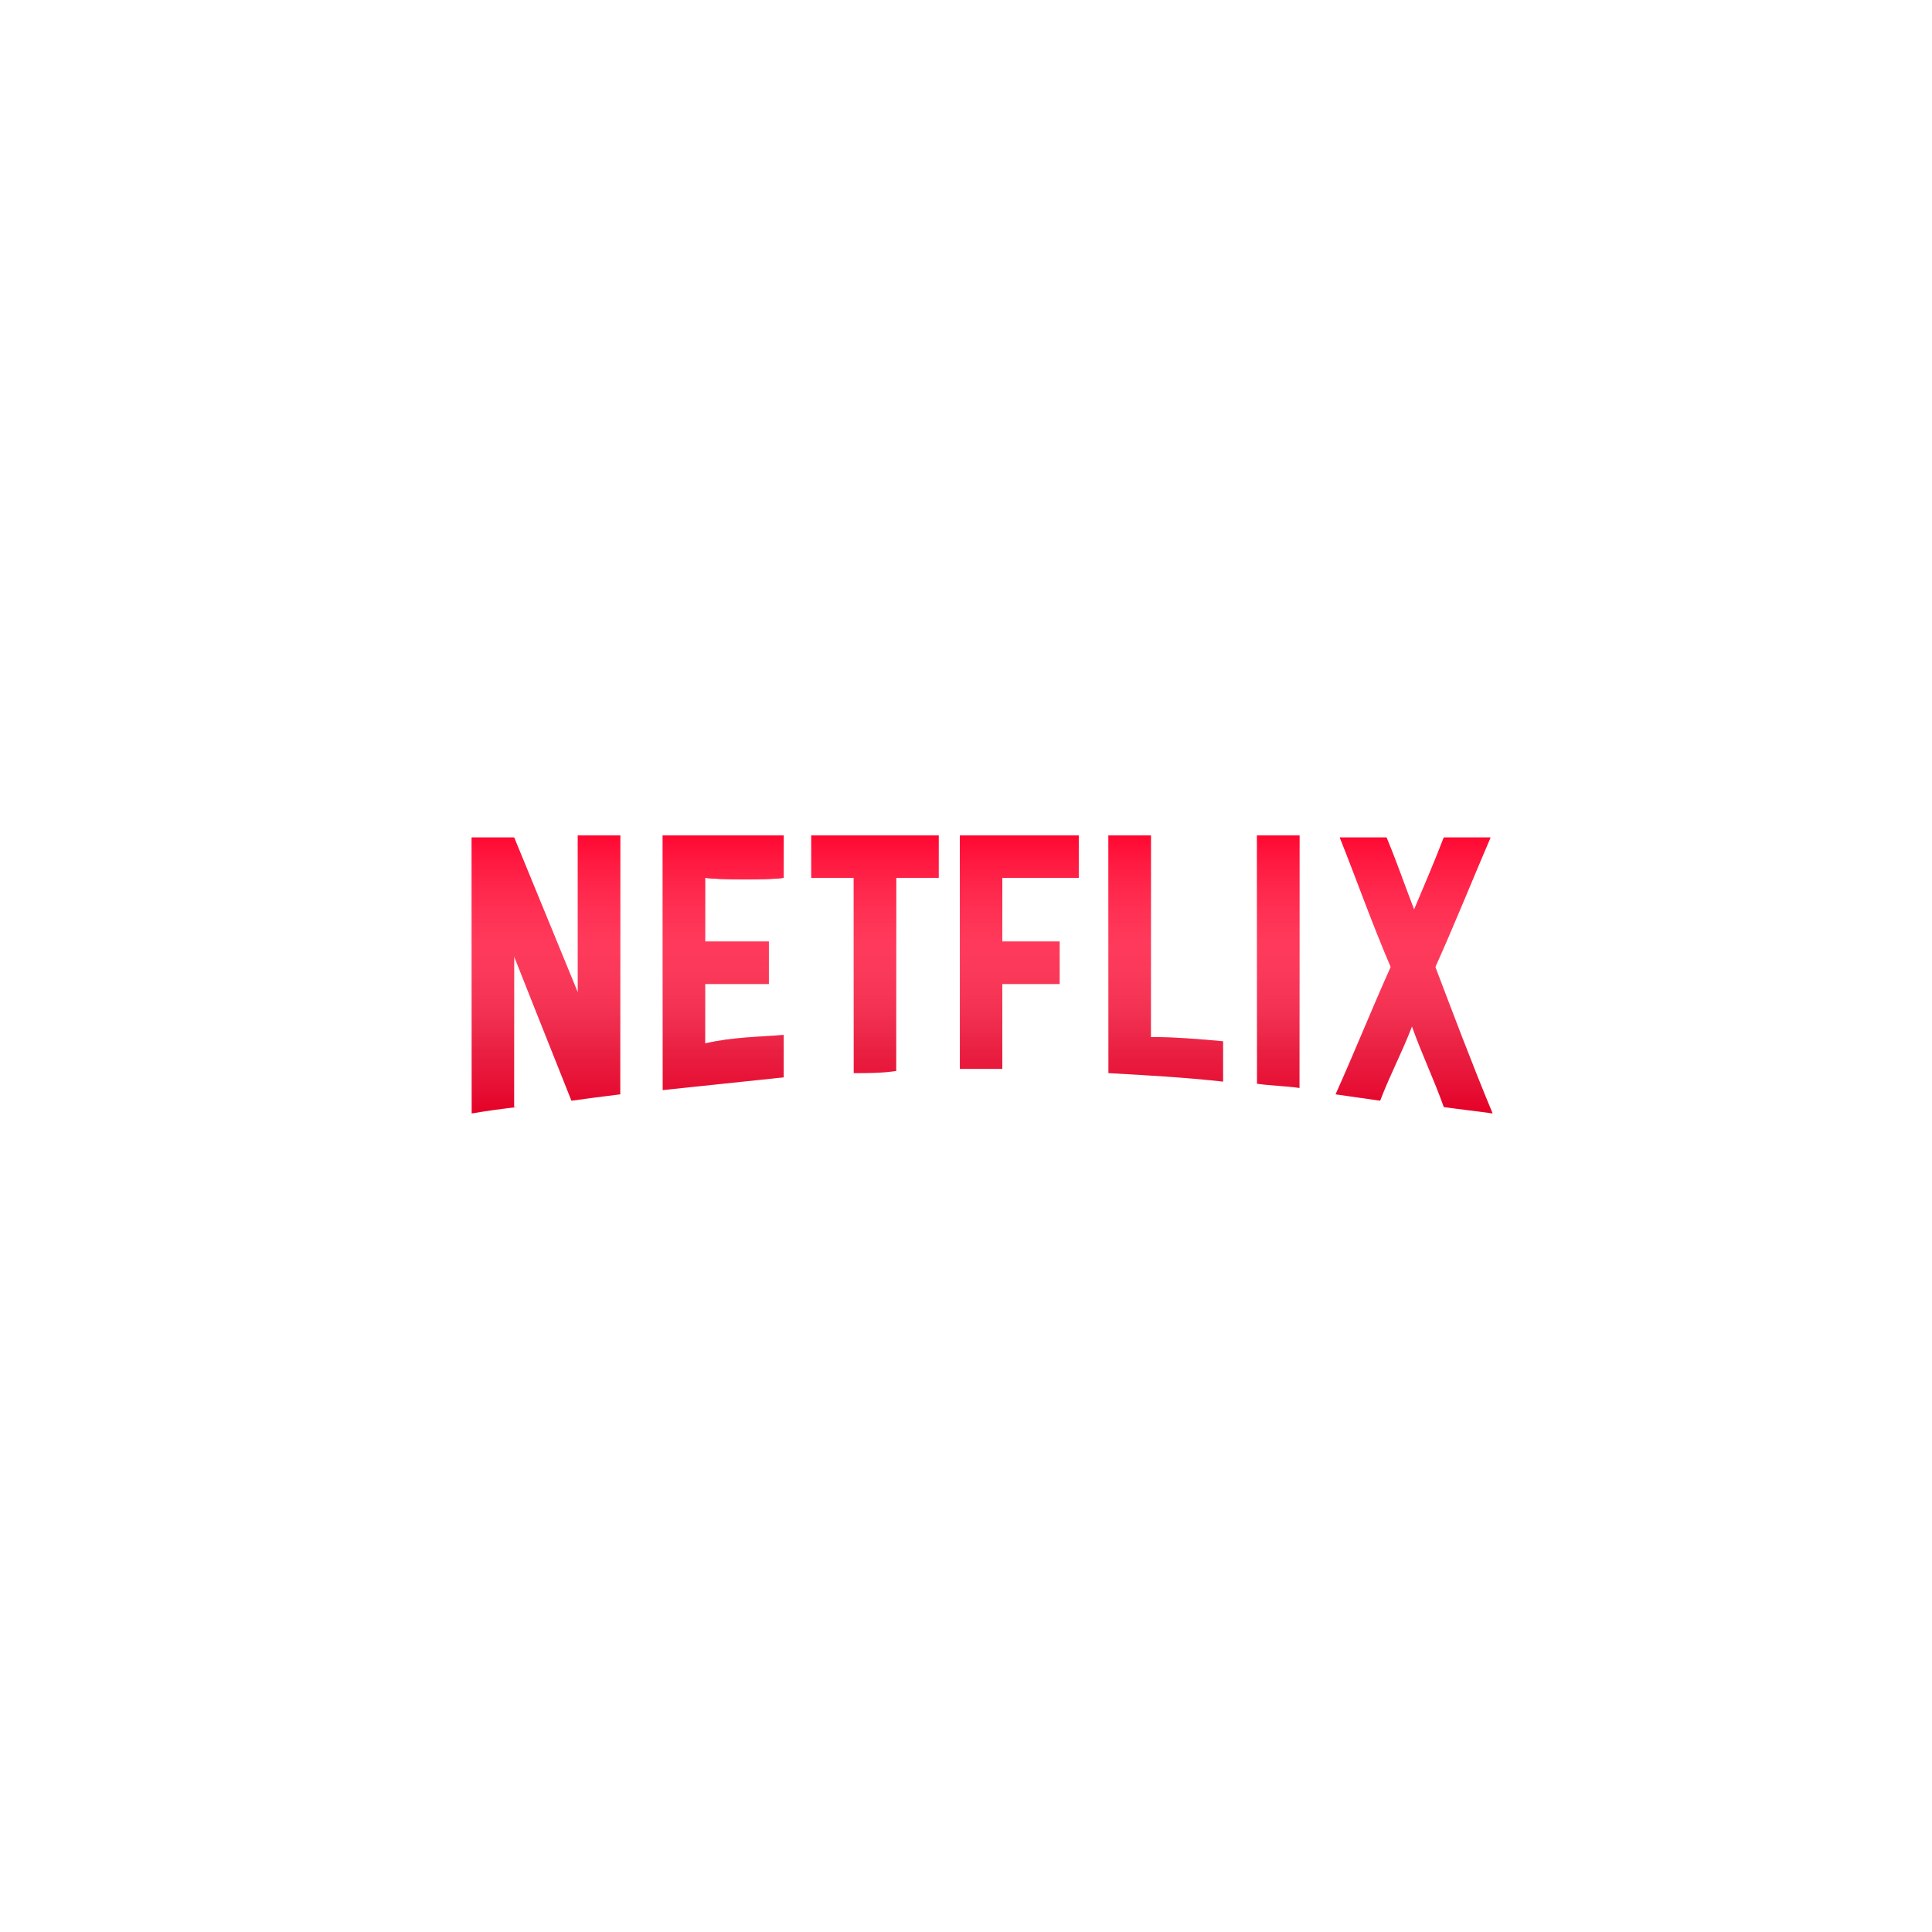 <svg xmlns="http://www.w3.org/2000/svg" width="1024" height="1024" fill="none" viewBox="0 0 1024 1024" id="netflix"><rect width="690" height="690" x="167" y="167" fill="#fff" rx="100"></rect><g filter="url(#filter0_diii_34_270)"><path fill="#FF002B" d="M298.25 444.5C306.125 444.5 312.875 444.5 320.75 444.5C320.75 490.625 320.75 535.625 320.75 581.75C311.75 582.875 302.75 584 294.875 585.125C283.625 557 264.5 508.625 264.5 508.625C264.5 508.625 264.5 557 264.5 588.5C269 588.5 262.25 588.5 242 591.875C242 543.5 242 494 242 445.625C251 445.625 264.5 445.625 264.5 445.625L298.25 527.75C298.25 527.75 298.25 476 298.25 444.5ZM407.375 467C407.375 460.25 407.375 451.25 407.375 444.5C386 444.5 364.625 444.5 343.25 444.5C343.25 489.5 343.25 534.5 343.25 579.5C364.625 577.25 386 575 407.375 572.75C407.375 566 407.375 557 407.375 550.25C393.875 551.375 380.375 551.375 365.75 554.75C365.75 542.375 365.75 535.625 365.75 523.25C375.875 523.25 389.375 523.25 399.5 523.25C399.5 516.5 399.5 507.5 399.5 500.75C389.375 500.75 375.875 500.75 365.75 500.75C365.75 488.375 365.75 479.375 365.75 467C372.5 468.125 401.75 468.125 407.375 467ZM422 467C423.125 467 443.375 467 444.5 467C444.5 503 444.5 534.5 444.5 570.5C452.375 570.5 459.125 570.5 467 569.375C467 533.375 467 503 467 467C474.875 467 481.625 467 489.5 467C489.5 460.25 489.5 451.25 489.5 444.5C465.875 444.5 445.625 444.5 422 444.5C422 451.25 422 460.25 422 467ZM563.75 444.5C542.375 444.5 522.125 444.5 500.75 444.5C500.75 487.25 500.75 525.5 500.75 568.25C503 568.25 505.25 568.25 507.5 568.25C512 568.25 517.625 568.25 523.25 568.25C523.25 550.25 523.25 541.25 523.25 523.25C524.375 523.25 550.25 523.25 553.625 523.25C553.625 516.5 553.625 507.5 553.625 500.75C550.25 500.75 524.375 500.75 523.25 500.75C523.25 489.5 523.25 478.25 523.25 467C525.5 467 558.125 467 563.75 467C563.75 461.375 563.75 451.25 563.75 444.5ZM602 551.375C602 514.25 602 481.625 602 444.5C594.125 444.5 587.375 444.5 579.5 444.5C579.5 487.25 579.5 527.75 579.5 570.5C599.75 571.625 620 572.75 640.25 575C640.25 568.25 640.25 560.375 640.25 553.625C627.875 552.5 614.375 551.375 602 551.375ZM658.25 576.125C666.125 577.25 672.875 577.25 680.75 578.375C680.75 533.375 680.75 489.5 680.75 444.5C672.875 444.5 666.125 444.5 658.25 444.5C658.25 489.5 658.25 532.25 658.25 576.125ZM752.75 514.25C762.875 491.75 771.875 469.25 782 445.625C774.125 445.625 765.125 445.625 757.25 445.625C751.625 460.25 747.125 470.375 741.5 483.875C735.875 469.25 732.5 459.125 726.875 445.625C719 445.625 710 445.625 702.125 445.625C711.125 468.125 719 490.625 729.125 514.25C719 536.75 710 559.25 699.875 581.75C707.75 582.875 715.625 584 723.5 585.125C729.125 570.5 734.75 560.375 740.375 545.75C746 561.5 751.625 572.75 757.25 588.5C765.125 589.625 775.25 590.75 783.125 591.875C771.875 564.875 761.75 537.875 752.75 514.25Z"></path><path fill="url(#paint0_linear_34_270)" d="M298.25 444.5C306.125 444.5 312.875 444.5 320.75 444.5C320.75 490.625 320.75 535.625 320.75 581.75C311.75 582.875 302.75 584 294.875 585.125C283.625 557 264.5 508.625 264.5 508.625C264.5 508.625 264.5 557 264.5 588.5C269 588.5 262.25 588.5 242 591.875C242 543.5 242 494 242 445.625C251 445.625 264.5 445.625 264.5 445.625L298.25 527.75C298.25 527.75 298.25 476 298.25 444.5ZM407.375 467C407.375 460.25 407.375 451.25 407.375 444.5C386 444.5 364.625 444.5 343.25 444.5C343.25 489.5 343.25 534.5 343.25 579.5C364.625 577.25 386 575 407.375 572.75C407.375 566 407.375 557 407.375 550.25C393.875 551.375 380.375 551.375 365.75 554.75C365.75 542.375 365.75 535.625 365.75 523.25C375.875 523.25 389.375 523.25 399.5 523.25C399.5 516.5 399.5 507.5 399.5 500.75C389.375 500.75 375.875 500.75 365.75 500.75C365.75 488.375 365.75 479.375 365.75 467C372.5 468.125 401.75 468.125 407.375 467ZM422 467C423.125 467 443.375 467 444.5 467C444.5 503 444.5 534.5 444.5 570.5C452.375 570.5 459.125 570.5 467 569.375C467 533.375 467 503 467 467C474.875 467 481.625 467 489.5 467C489.5 460.25 489.5 451.25 489.5 444.5C465.875 444.5 445.625 444.5 422 444.5C422 451.25 422 460.25 422 467ZM563.75 444.5C542.375 444.5 522.125 444.5 500.75 444.5C500.75 487.25 500.75 525.5 500.75 568.25C503 568.25 505.25 568.25 507.5 568.25C512 568.25 517.625 568.25 523.25 568.25C523.25 550.25 523.25 541.25 523.25 523.25C524.375 523.25 550.25 523.25 553.625 523.25C553.625 516.5 553.625 507.5 553.625 500.75C550.25 500.75 524.375 500.75 523.25 500.75C523.25 489.5 523.25 478.25 523.25 467C525.5 467 558.125 467 563.75 467C563.75 461.375 563.75 451.25 563.75 444.5ZM602 551.375C602 514.25 602 481.625 602 444.5C594.125 444.5 587.375 444.5 579.5 444.5C579.5 487.25 579.5 527.75 579.5 570.5C599.75 571.625 620 572.75 640.25 575C640.25 568.25 640.25 560.375 640.25 553.625C627.875 552.5 614.375 551.375 602 551.375ZM658.25 576.125C666.125 577.25 672.875 577.25 680.75 578.375C680.75 533.375 680.75 489.5 680.75 444.5C672.875 444.5 666.125 444.5 658.25 444.5C658.25 489.5 658.25 532.25 658.25 576.125ZM752.75 514.25C762.875 491.75 771.875 469.25 782 445.625C774.125 445.625 765.125 445.625 757.25 445.625C751.625 460.25 747.125 470.375 741.5 483.875C735.875 469.25 732.5 459.125 726.875 445.625C719 445.625 710 445.625 702.125 445.625C711.125 468.125 719 490.625 729.125 514.25C719 536.75 710 559.25 699.875 581.75C707.75 582.875 715.625 584 723.5 585.125C729.125 570.5 734.75 560.375 740.375 545.75C746 561.5 751.625 572.75 757.25 588.5C765.125 589.625 775.25 590.75 783.125 591.875C771.875 564.875 761.75 537.875 752.75 514.25Z"></path><path fill="url(#paint1_linear_34_270)" fill-opacity=".7" d="M298.25 444.5C306.125 444.5 312.875 444.5 320.75 444.5C320.75 490.625 320.75 535.625 320.75 581.75C311.75 582.875 302.75 584 294.875 585.125C283.625 557 264.5 508.625 264.5 508.625C264.5 508.625 264.5 557 264.5 588.5C269 588.5 262.25 588.5 242 591.875C242 543.5 242 494 242 445.625C251 445.625 264.5 445.625 264.5 445.625L298.25 527.75C298.25 527.75 298.25 476 298.25 444.5ZM407.375 467C407.375 460.25 407.375 451.25 407.375 444.5C386 444.5 364.625 444.5 343.25 444.5C343.25 489.5 343.25 534.5 343.25 579.5C364.625 577.25 386 575 407.375 572.75C407.375 566 407.375 557 407.375 550.25C393.875 551.375 380.375 551.375 365.75 554.75C365.75 542.375 365.75 535.625 365.75 523.25C375.875 523.25 389.375 523.25 399.5 523.25C399.5 516.5 399.5 507.5 399.5 500.75C389.375 500.75 375.875 500.75 365.75 500.75C365.75 488.375 365.75 479.375 365.75 467C372.5 468.125 401.75 468.125 407.375 467ZM422 467C423.125 467 443.375 467 444.5 467C444.5 503 444.5 534.5 444.5 570.5C452.375 570.5 459.125 570.5 467 569.375C467 533.375 467 503 467 467C474.875 467 481.625 467 489.5 467C489.5 460.25 489.5 451.25 489.5 444.5C465.875 444.5 445.625 444.5 422 444.5C422 451.25 422 460.25 422 467ZM563.75 444.5C542.375 444.5 522.125 444.5 500.75 444.5C500.75 487.25 500.75 525.5 500.75 568.25C503 568.25 505.25 568.25 507.5 568.25C512 568.25 517.625 568.25 523.25 568.25C523.25 550.25 523.25 541.25 523.25 523.25C524.375 523.25 550.25 523.25 553.625 523.25C553.625 516.5 553.625 507.5 553.625 500.75C550.25 500.75 524.375 500.75 523.25 500.75C523.25 489.5 523.25 478.25 523.25 467C525.5 467 558.125 467 563.75 467C563.75 461.375 563.75 451.25 563.75 444.5ZM602 551.375C602 514.25 602 481.625 602 444.5C594.125 444.5 587.375 444.5 579.5 444.5C579.5 487.25 579.5 527.75 579.5 570.5C599.75 571.625 620 572.75 640.25 575C640.25 568.25 640.25 560.375 640.25 553.625C627.875 552.5 614.375 551.375 602 551.375ZM658.25 576.125C666.125 577.25 672.875 577.25 680.75 578.375C680.75 533.375 680.75 489.5 680.75 444.5C672.875 444.5 666.125 444.5 658.25 444.5C658.25 489.5 658.25 532.25 658.25 576.125ZM752.75 514.25C762.875 491.75 771.875 469.25 782 445.625C774.125 445.625 765.125 445.625 757.25 445.625C751.625 460.25 747.125 470.375 741.5 483.875C735.875 469.25 732.5 459.125 726.875 445.625C719 445.625 710 445.625 702.125 445.625C711.125 468.125 719 490.625 729.125 514.25C719 536.75 710 559.25 699.875 581.75C707.75 582.875 715.625 584 723.5 585.125C729.125 570.5 734.75 560.375 740.375 545.75C746 561.5 751.625 572.75 757.25 588.5C765.125 589.625 775.25 590.75 783.125 591.875C771.875 564.875 761.75 537.875 752.75 514.25Z"></path></g><defs><linearGradient id="paint0_linear_34_270" x1="512.977" x2="512.977" y1="391.574" y2="559.125" gradientUnits="userSpaceOnUse"><stop offset=".005" stop-color="#fff" stop-opacity=".08"></stop><stop offset=".085" stop-opacity=".08"></stop><stop offset=".337" stop-color="#fff" stop-opacity=".1"></stop><stop offset=".661" stop-color="#fff" stop-opacity=".1"></stop><stop offset="1" stop-opacity=".1"></stop></linearGradient><linearGradient id="paint1_linear_34_270" x1="512.562" x2="512.562" y1="444.5" y2="591.875" gradientUnits="userSpaceOnUse"><stop stop-color="#FF002B"></stop><stop offset="1" stop-color="#fff" stop-opacity="0"></stop></linearGradient><filter id="filter0_diii_34_270" width="581.125" height="201.031" x="222" y="424.306" color-interpolation-filters="sRGB" filterUnits="userSpaceOnUse"><feFlood flood-opacity="0" result="BackgroundImageFix"></feFlood><feColorMatrix in="SourceAlpha" result="hardAlpha" values="0 0 0 0 0 0 0 0 0 0 0 0 0 0 0 0 0 0 127 0"></feColorMatrix><feOffset dy="13.462"></feOffset><feGaussianBlur stdDeviation="10"></feGaussianBlur><feColorMatrix values="0 0 0 0 1 0 0 0 0 0 0 0 0 0 0.169 0 0 0 0.6 0"></feColorMatrix><feBlend in2="BackgroundImageFix" result="effect1_dropShadow_34_270"></feBlend><feBlend in="SourceGraphic" in2="effect1_dropShadow_34_270" result="shape"></feBlend><feColorMatrix in="SourceAlpha" result="hardAlpha" values="0 0 0 0 0 0 0 0 0 0 0 0 0 0 0 0 0 0 127 0"></feColorMatrix><feOffset dy="-20.194"></feOffset><feGaussianBlur stdDeviation="45"></feGaussianBlur><feComposite in2="hardAlpha" k2="-1" k3="1" operator="arithmetic"></feComposite><feColorMatrix values="0 0 0 0 1 0 0 0 0 0 0 0 0 0 0.169 0 0 0 0.6 0"></feColorMatrix><feBlend in2="shape" result="effect2_innerShadow_34_270"></feBlend><feColorMatrix in="SourceAlpha" result="hardAlpha" values="0 0 0 0 0 0 0 0 0 0 0 0 0 0 0 0 0 0 127 0"></feColorMatrix><feOffset dx="8" dy="15"></feOffset><feGaussianBlur stdDeviation="6.5"></feGaussianBlur><feComposite in2="hardAlpha" k2="-1" k3="1" operator="arithmetic"></feComposite><feColorMatrix values="0 0 0 0 1 0 0 0 0 0 0 0 0 0 0.169 0 0 0 0.3 0"></feColorMatrix><feBlend in2="effect2_innerShadow_34_270" result="effect3_innerShadow_34_270"></feBlend><feColorMatrix in="SourceAlpha" result="hardAlpha" values="0 0 0 0 0 0 0 0 0 0 0 0 0 0 0 0 0 0 127 0"></feColorMatrix><feOffset dy="-10"></feOffset><feGaussianBlur stdDeviation="7"></feGaussianBlur><feComposite in2="hardAlpha" k2="-1" k3="1" operator="arithmetic"></feComposite><feColorMatrix values="0 0 0 0 1 0 0 0 0 1 0 0 0 0 1 0 0 0 0.25 0"></feColorMatrix><feBlend in2="effect3_innerShadow_34_270" result="effect4_innerShadow_34_270"></feBlend></filter></defs></svg>